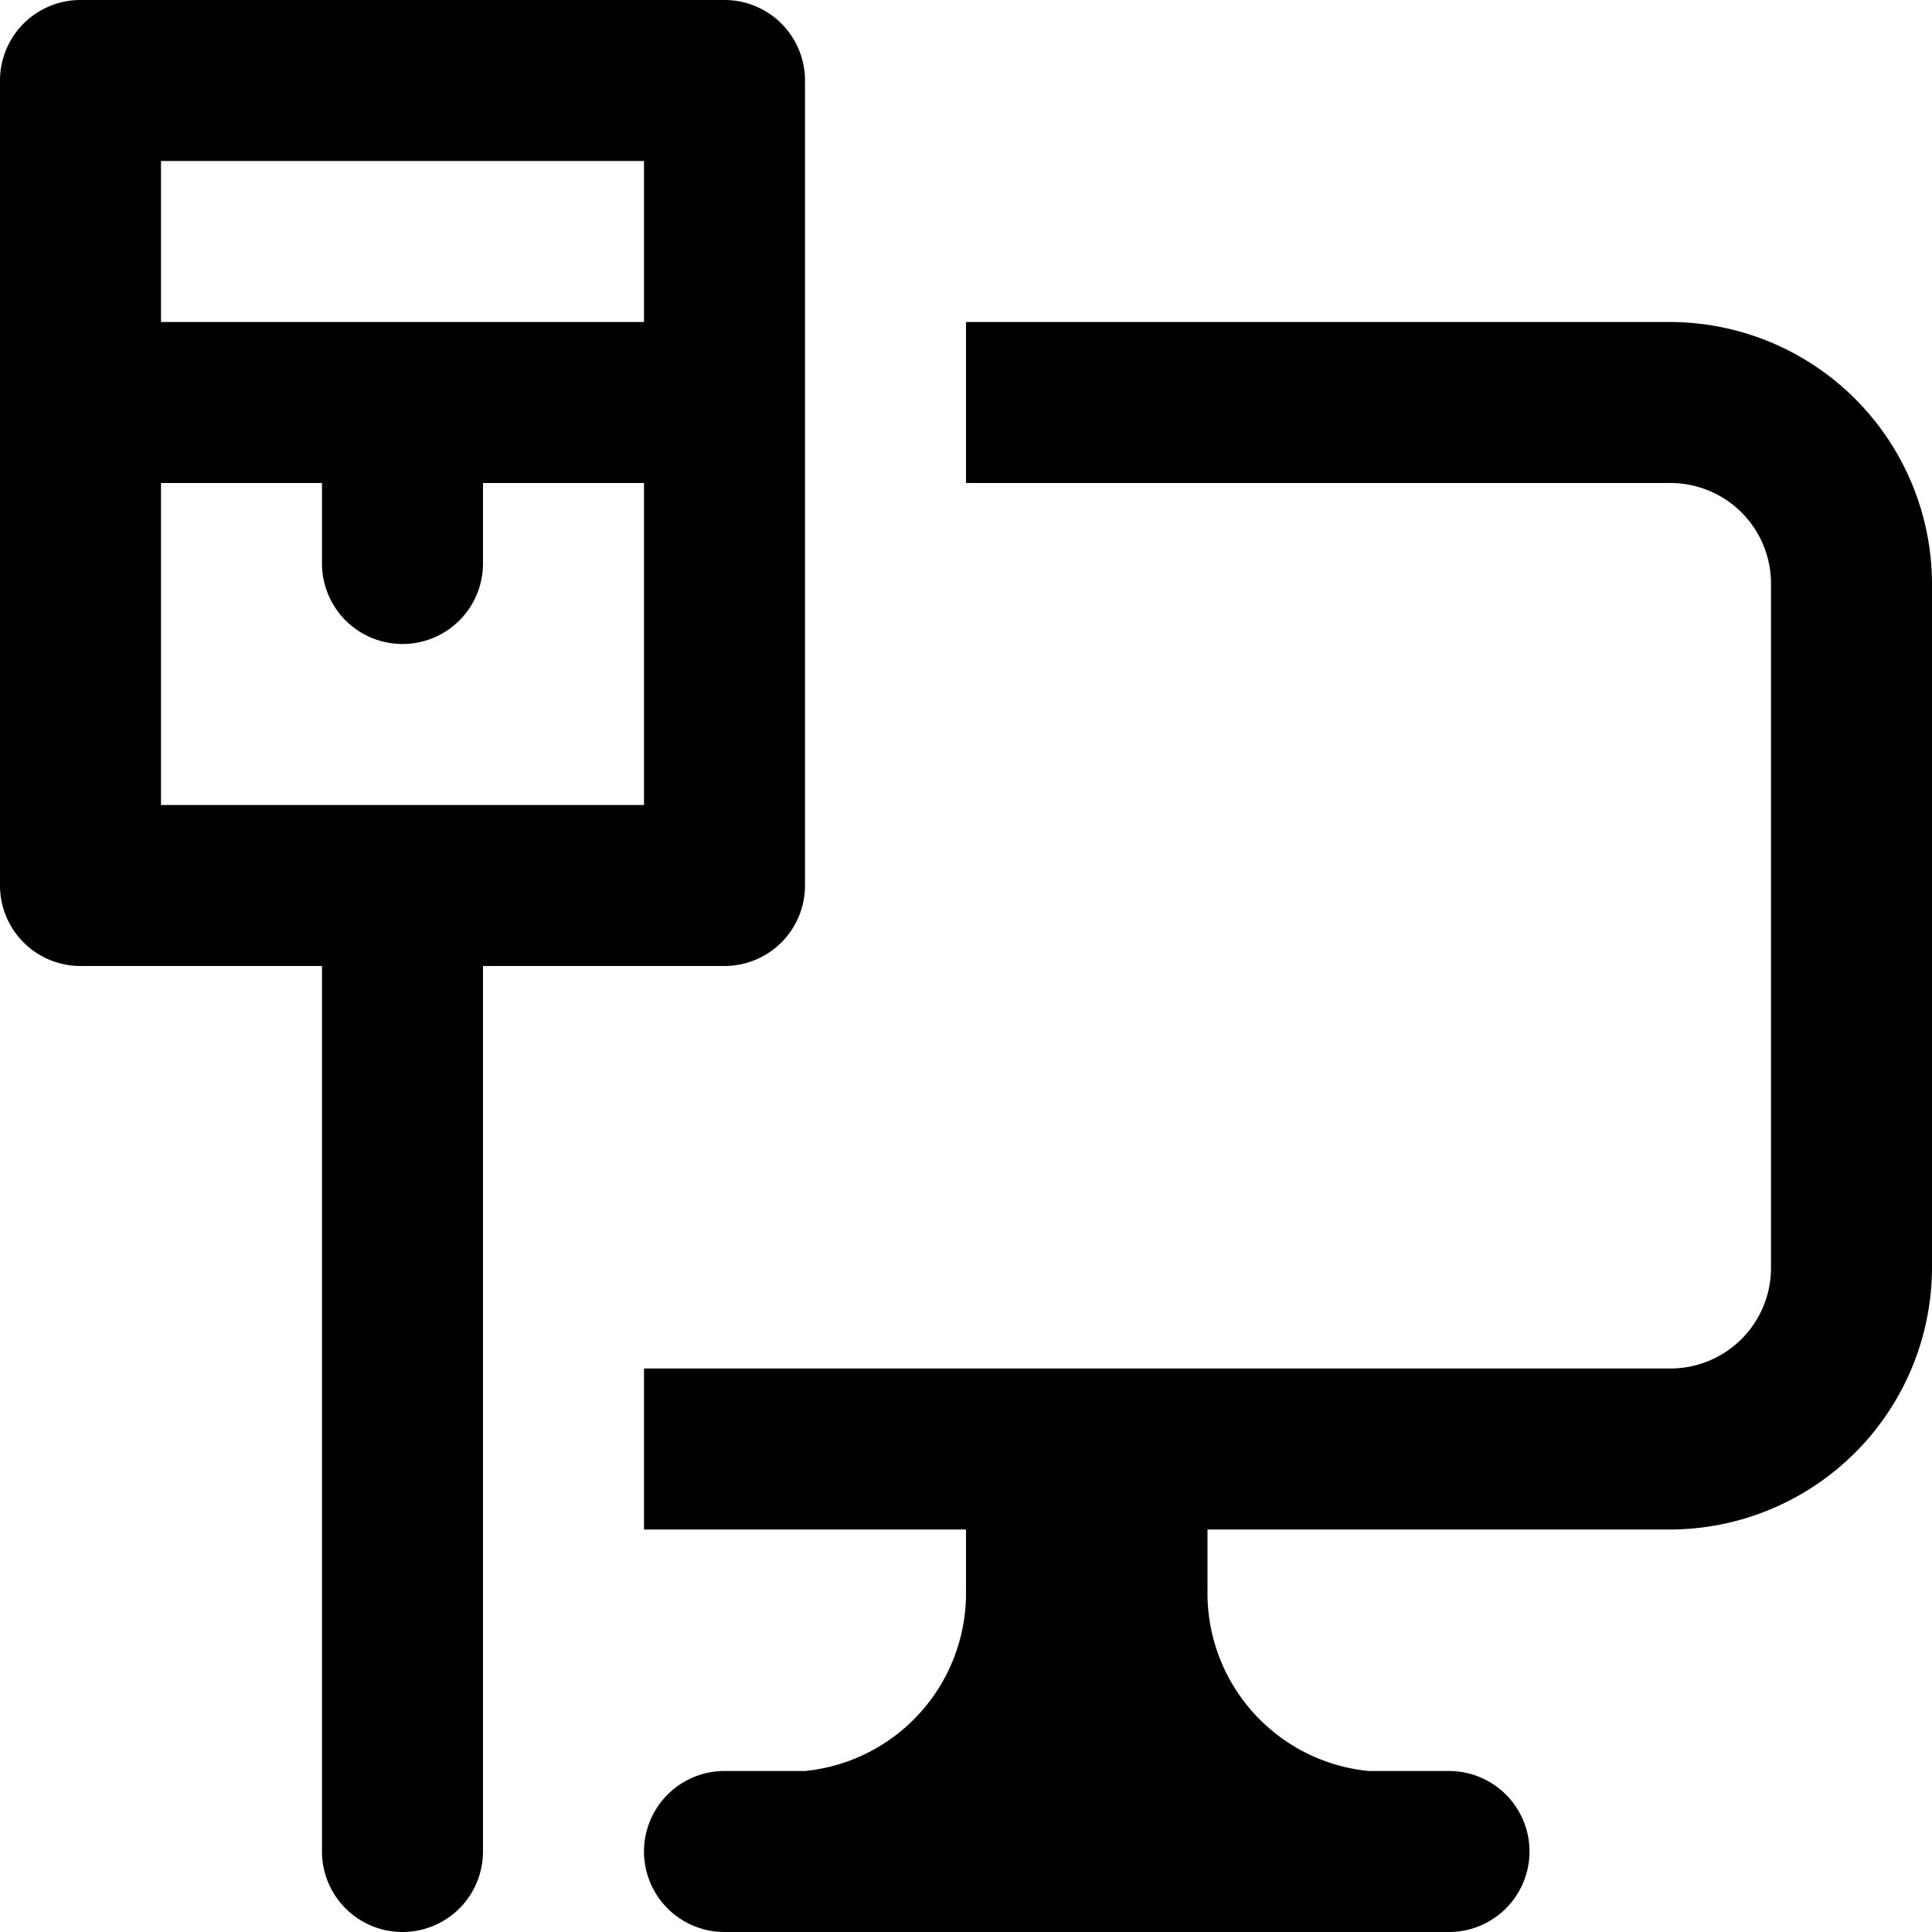 <svg xmlns="http://www.w3.org/2000/svg" width="24" height="24" viewBox="0 0 24 24"><path d="M24,7.25v8.5A3.26,3.26,0,0,1,20.75,19H15v.75A2.22,2.22,0,0,0,17,22h1a1,1,0,0,1,0,2H9a1,1,0,0,1,0-2h1a2.22,2.22,0,0,0,2-2.25V19H8V17H20.75A1.25,1.25,0,0,0,22,15.75V7.25A1.25,1.25,0,0,0,20.75,6H12V4h8.75A3.26,3.26,0,0,1,24,7.25ZM10,1V11a1,1,0,0,1-1,1H6V23a1,1,0,0,1-2,0V12H1a1,1,0,0,1-1-1V1A1,1,0,0,1,1,0H9A1,1,0,0,1,10,1ZM2,2V4H8V2Zm6,8V6H6V7A1,1,0,0,1,4,7V6H2v4Z"/></svg>